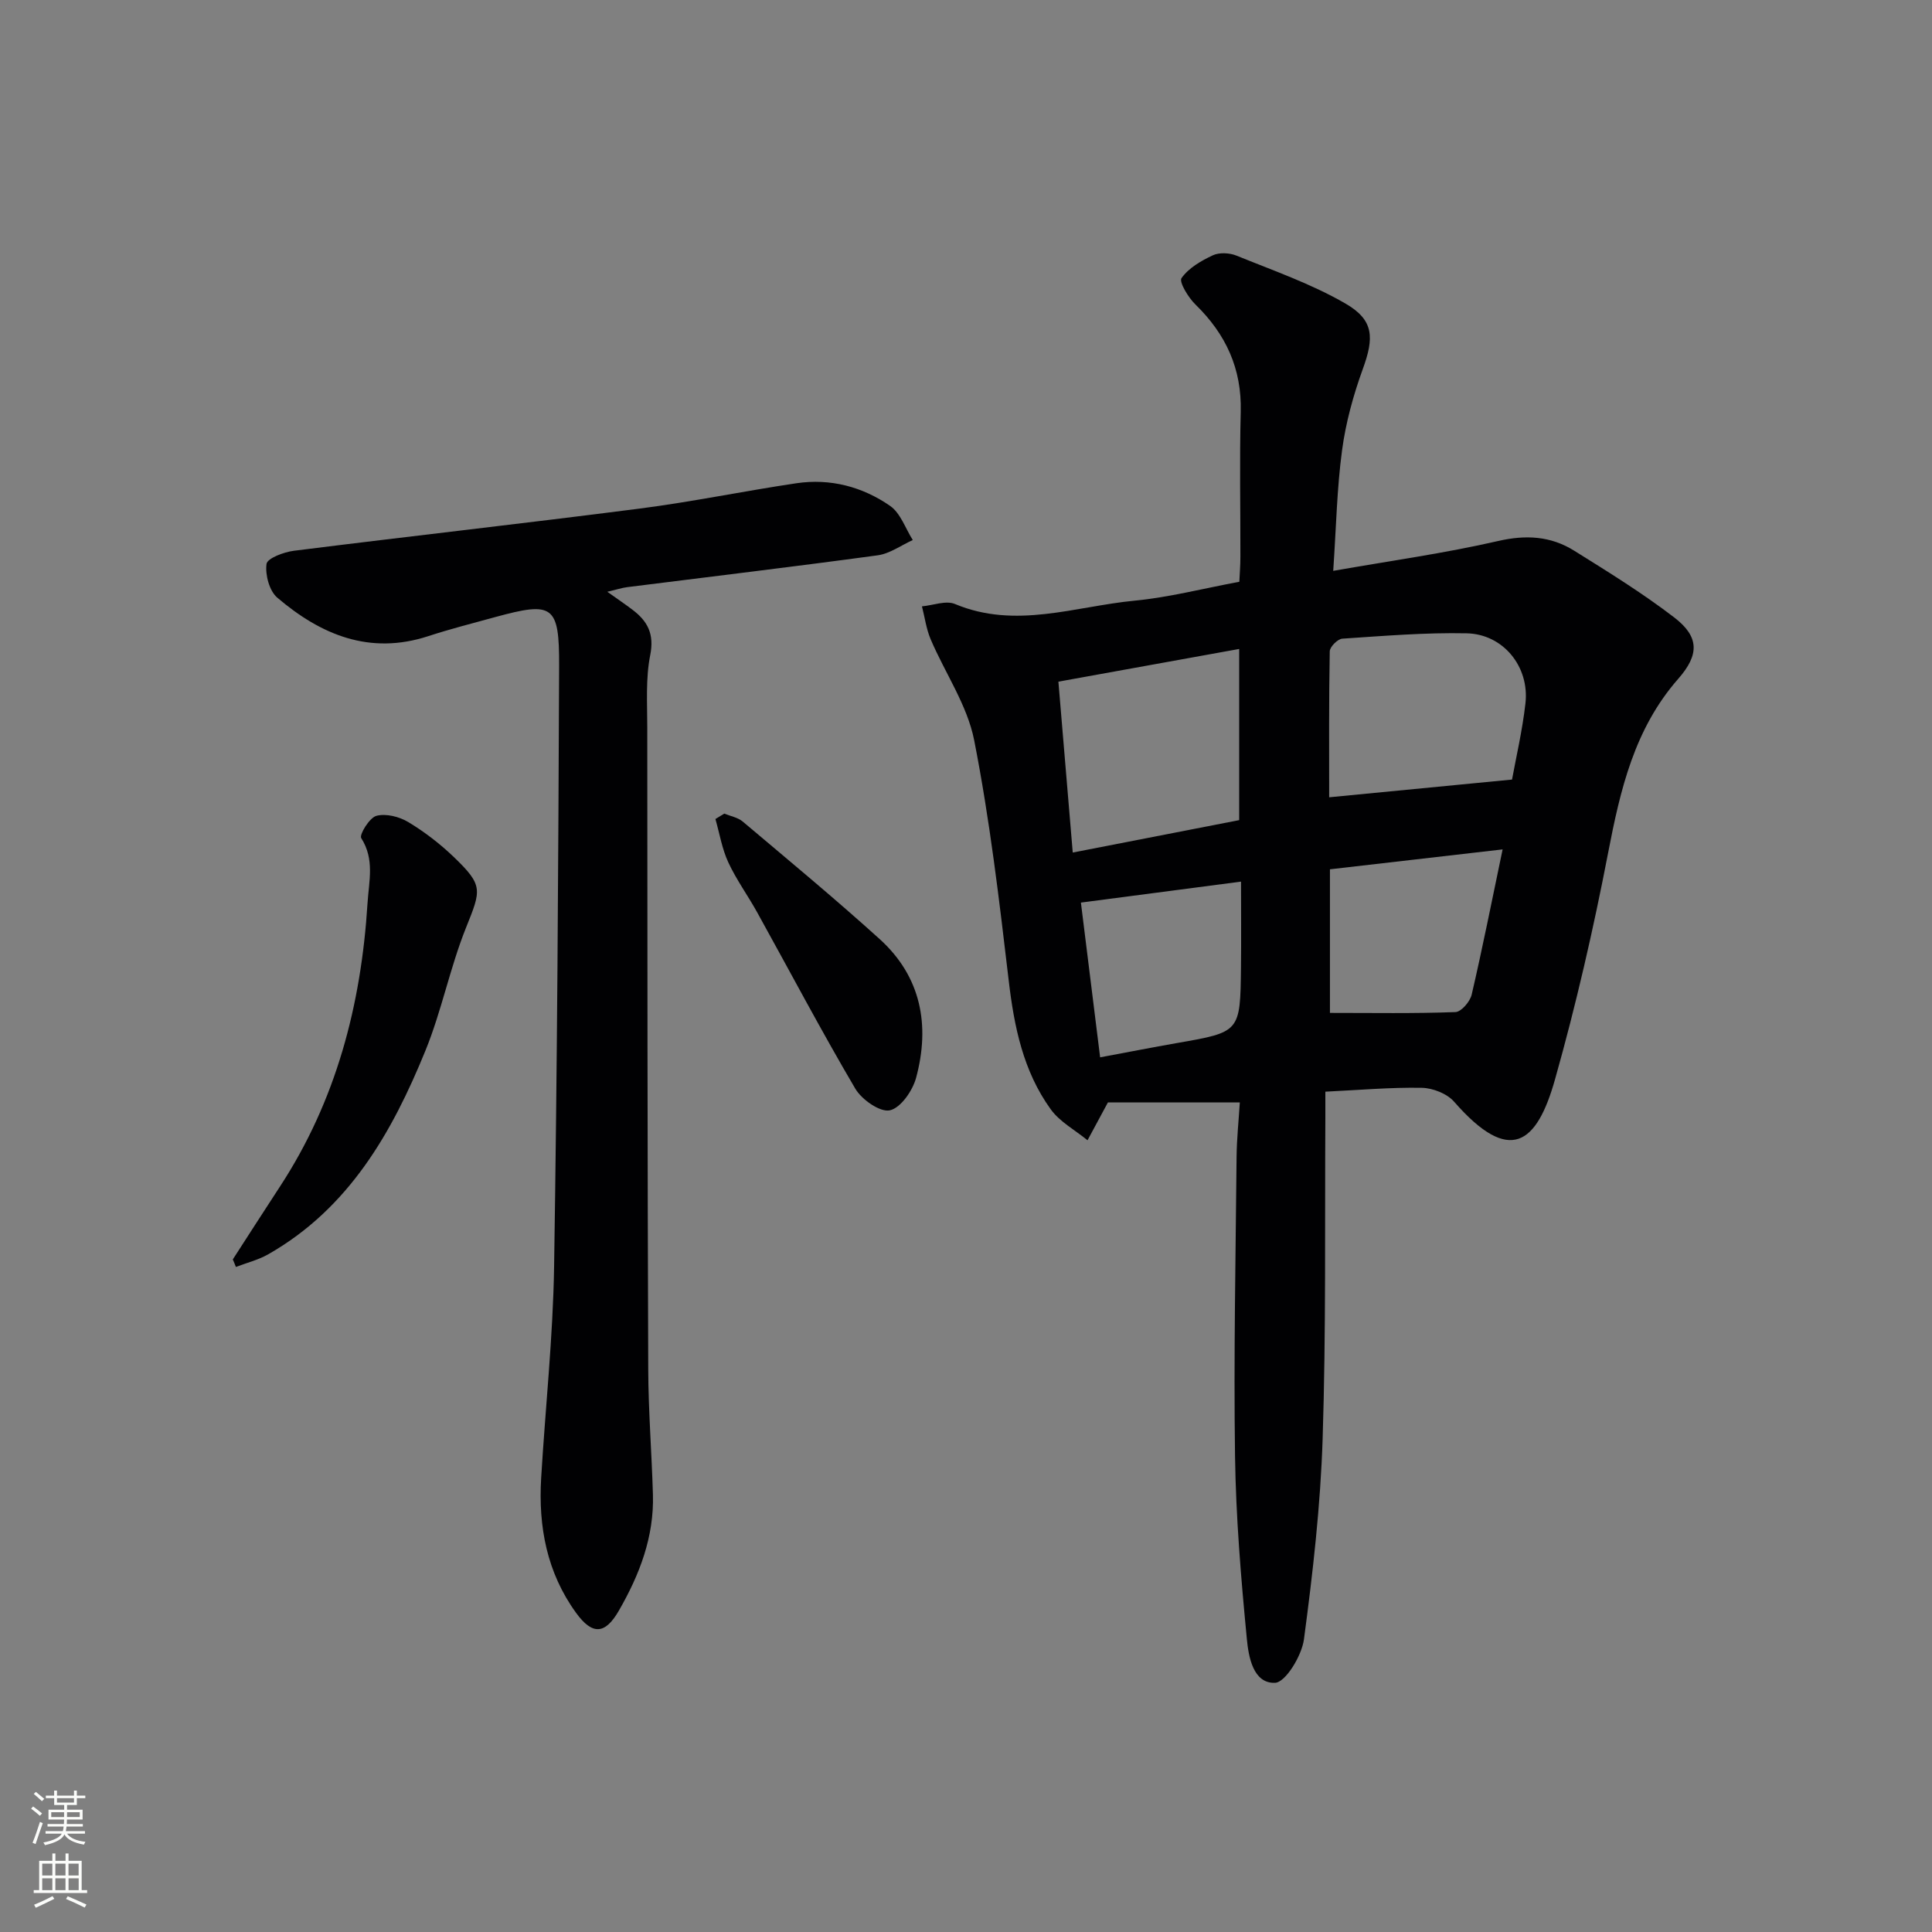 <svg enable-background="new 0 0 400 400" viewBox="0 0 400 400" xmlns="http://www.w3.org/2000/svg"><rect x="0" y="0" width="400" height="400" fill="#808080" stroke="none"/><g fill="#010103"><path d="m256.69 228.25c-9.93 0-18.96 0-27.31 0-1.43 2.66-2.83 5.24-4.22 7.83-2.58-2.12-5.75-3.81-7.63-6.43-5.69-7.89-7.57-17.1-8.69-26.67-1.96-16.63-3.92-33.31-7.15-49.73-1.43-7.27-6.03-13.9-9.01-20.9-.91-2.14-1.21-4.53-1.8-6.81 2.3-.21 4.95-1.27 6.83-.49 12.57 5.27 24.87.49 37.21-.69 7.08-.68 14.04-2.49 21.67-3.91.08-1.67.22-3.42.22-5.18.02-10-.19-20 .07-29.99.24-8.95-3.08-16.1-9.38-22.24-1.48-1.44-3.43-4.67-2.88-5.46 1.47-2.09 4.06-3.59 6.48-4.72 1.35-.63 3.45-.52 4.89.06 7.62 3.1 15.49 5.83 22.56 9.92 5.98 3.45 5.95 7.12 3.59 13.6-1.96 5.41-3.52 11.08-4.28 16.77-1.06 7.85-1.21 15.83-1.83 24.98 11.82-2.08 23.09-3.64 34.14-6.18 5.78-1.33 10.9-1.02 15.74 2 7.03 4.39 14.13 8.77 20.7 13.81 5.22 4 5.25 7.71.86 12.71-9.08 10.34-12 22.94-14.52 36.01-3.04 15.77-6.64 31.48-11 46.93-3.76 13.36-9.33 17.85-20.87 4.65-1.47-1.69-4.43-2.86-6.72-2.9-6.45-.12-12.92.46-19.96.8 0 2.07.01 3.7 0 5.32-.13 22.16.15 44.33-.56 66.47-.44 13.9-2.03 27.79-3.87 41.59-.45 3.39-3.82 8.94-6 9.01-4.54.16-5.48-5.43-5.83-9.15-1.21-12.55-2.26-25.16-2.44-37.77-.29-20.65.13-41.32.32-61.97.04-3.77.44-7.54.67-11.27zm-34.59-51.74c12.16-2.37 23.29-4.54 34.46-6.71 0-11.84 0-23.09 0-35.44-12.57 2.27-24.69 4.46-37.43 6.77.98 11.66 1.93 23 2.97 35.38zm90.95-15.11c.8-4.42 2.13-10.07 2.78-15.8.85-7.57-4.6-14.32-12.18-14.48-8.57-.18-17.17.54-25.74 1.11-.96.06-2.58 1.69-2.6 2.62-.19 10.25-.12 20.5-.12 30.22 12.55-1.21 24.67-2.39 37.86-3.67zm-1.95 14.46c-12.51 1.44-24.09 2.78-35.75 4.12v29.73c8.85 0 17.42.15 25.98-.17 1.2-.04 3.02-2.16 3.36-3.59 2.24-9.63 4.16-19.34 6.41-30.09zm-83.33 43.05c5.63-1.05 10.79-2.06 15.97-2.97 13.02-2.27 13.04-2.25 13.19-15.62.07-5.87.01-11.75.01-17.79-11.55 1.51-22.15 2.9-33.15 4.34 1.3 10.43 2.62 21.04 3.98 32.04z"/><path d="m125.74 122.52c2.24 1.59 3.74 2.61 5.18 3.7 3.15 2.37 4.58 5.02 3.7 9.42-.96 4.83-.61 9.94-.61 14.93.02 44.31.04 88.62.2 132.93.03 8.64.72 17.27.97 25.91.26 8.77-2.76 16.61-7.06 24.07-2.83 4.91-5.46 5.12-8.86.43-6.04-8.33-7.82-17.83-7.22-27.88.87-14.59 2.45-29.17 2.68-43.77.65-41.45.87-82.9 1.04-124.36.05-12.64-1.27-13.41-13.23-10.14-4.64 1.27-9.31 2.46-13.87 3.95-12.13 3.96-22.24-.29-31.25-7.97-1.65-1.4-2.53-4.74-2.23-6.98.16-1.18 3.59-2.47 5.67-2.73 23.87-3 47.77-5.67 71.63-8.74 10.85-1.4 21.59-3.63 32.41-5.24 7.02-1.04 13.68.72 19.41 4.7 2.15 1.5 3.16 4.66 4.68 7.06-2.41 1.09-4.74 2.81-7.25 3.16-17.26 2.35-34.56 4.41-51.85 6.59-1.09.13-2.18.5-4.14.96z"/><path d="m48.2 260.75c3.23-5 6.44-10.01 9.7-14.99 11.69-17.84 16.87-37.65 18.19-58.73.29-4.64 1.51-9.08-1.3-13.51-.44-.69 1.7-4.23 3.14-4.61 1.97-.53 4.73.17 6.58 1.28 3.39 2.04 6.6 4.51 9.45 7.25 6.13 5.89 5.67 6.78 2.53 14.61-3.32 8.27-5.04 17.19-8.4 25.45-6.92 16.99-15.85 32.67-32.56 42.19-2.06 1.17-4.45 1.76-6.69 2.62-.2-.53-.42-1.05-.64-1.56z"/><path d="m149.95 168.45c1.29.53 2.81.79 3.83 1.65 9.52 8.03 19.12 15.98 28.35 24.33 8.6 7.79 10.46 17.87 7.54 28.71-.72 2.68-3.19 6.25-5.44 6.74-2.02.44-5.81-2.21-7.15-4.48-7.06-12-13.56-24.32-20.31-36.5-1.93-3.49-4.31-6.75-5.98-10.35-1.3-2.8-1.81-5.97-2.67-8.98.61-.37 1.22-.74 1.83-1.12z"/></g><path d="m6.44 374.46.42-.45c.65.47 1.27.95 1.85 1.44l-.45.49c-.65-.56-1.25-1.06-1.82-1.48m.93 7.33-.63-.26c.55-1.36 1.05-2.8 1.53-4.33.19.1.38.19.59.27-.47 1.29-.96 2.73-1.49 4.32m-.38-10.38.44-.42c.43.34 1.01.82 1.74 1.44l-.49.49c-.53-.51-1.09-1.01-1.69-1.51m2.5.35h1.72v-1.04h.59v1.04h3.52v-1.04h.59v1.04h1.75v.53h-1.75v1.42h-2.03v.97h3.22v2.03h-3.24c0 .35-.01.66-.03.93h3.32v.53h-3.37c-.03.27-.08.58-.15.94h3.96v.53h-3.71c.67.92 1.93 1.48 3.79 1.68-.13.24-.23.44-.29.59-2.13-.38-3.48-1.08-4.04-2.12-.43.97-1.77 1.72-4.03 2.23-.09-.19-.2-.37-.33-.55 2.1-.42 3.37-1.03 3.81-1.83h-3.36v-.53h3.58c.08-.29.13-.61.16-.94h-3.33v-.53h3.39c.02-.27.04-.58.04-.93h-3.23v-2.03h3.25v-.97h-2.07v-1.42h-1.73zm1.12 3.44v1h2.65c.01-.3.02-.44.01-.4v-.25-.35zm1.19-2h3.52v-.91h-3.52zm4.71 2h-2.63v.59c0 .15-.01.28-.01.4h2.64z" fill="#fbfcfa"/><path d="m13.56 383.74h.63v1.52h2.72v6.07h1.13v.6h-11.06v-.6h1.13v-6.07h2.73v-1.52h.63v1.52h2.1v-1.52zm-2.69 8.83.38.56c-1.24.63-2.53 1.25-3.85 1.85-.1-.21-.21-.42-.34-.63 1.37-.55 2.63-1.15 3.81-1.78m-2.13-4.27h2.1v-2.45h-2.1zm0 3.04h2.1v-2.46h-2.1zm2.72-3.04h2.1v-2.45h-2.1zm0 3.04h2.1v-2.46h-2.1zm6.07 3.6c-1.41-.71-2.7-1.3-3.86-1.78l.35-.56c1.45.62 2.75 1.19 3.88 1.72zm-1.25-9.09h-2.1v2.45h2.1zm-2.09 5.49h2.1v-2.46h-2.1z" fill="#fbfcfa"/></svg>